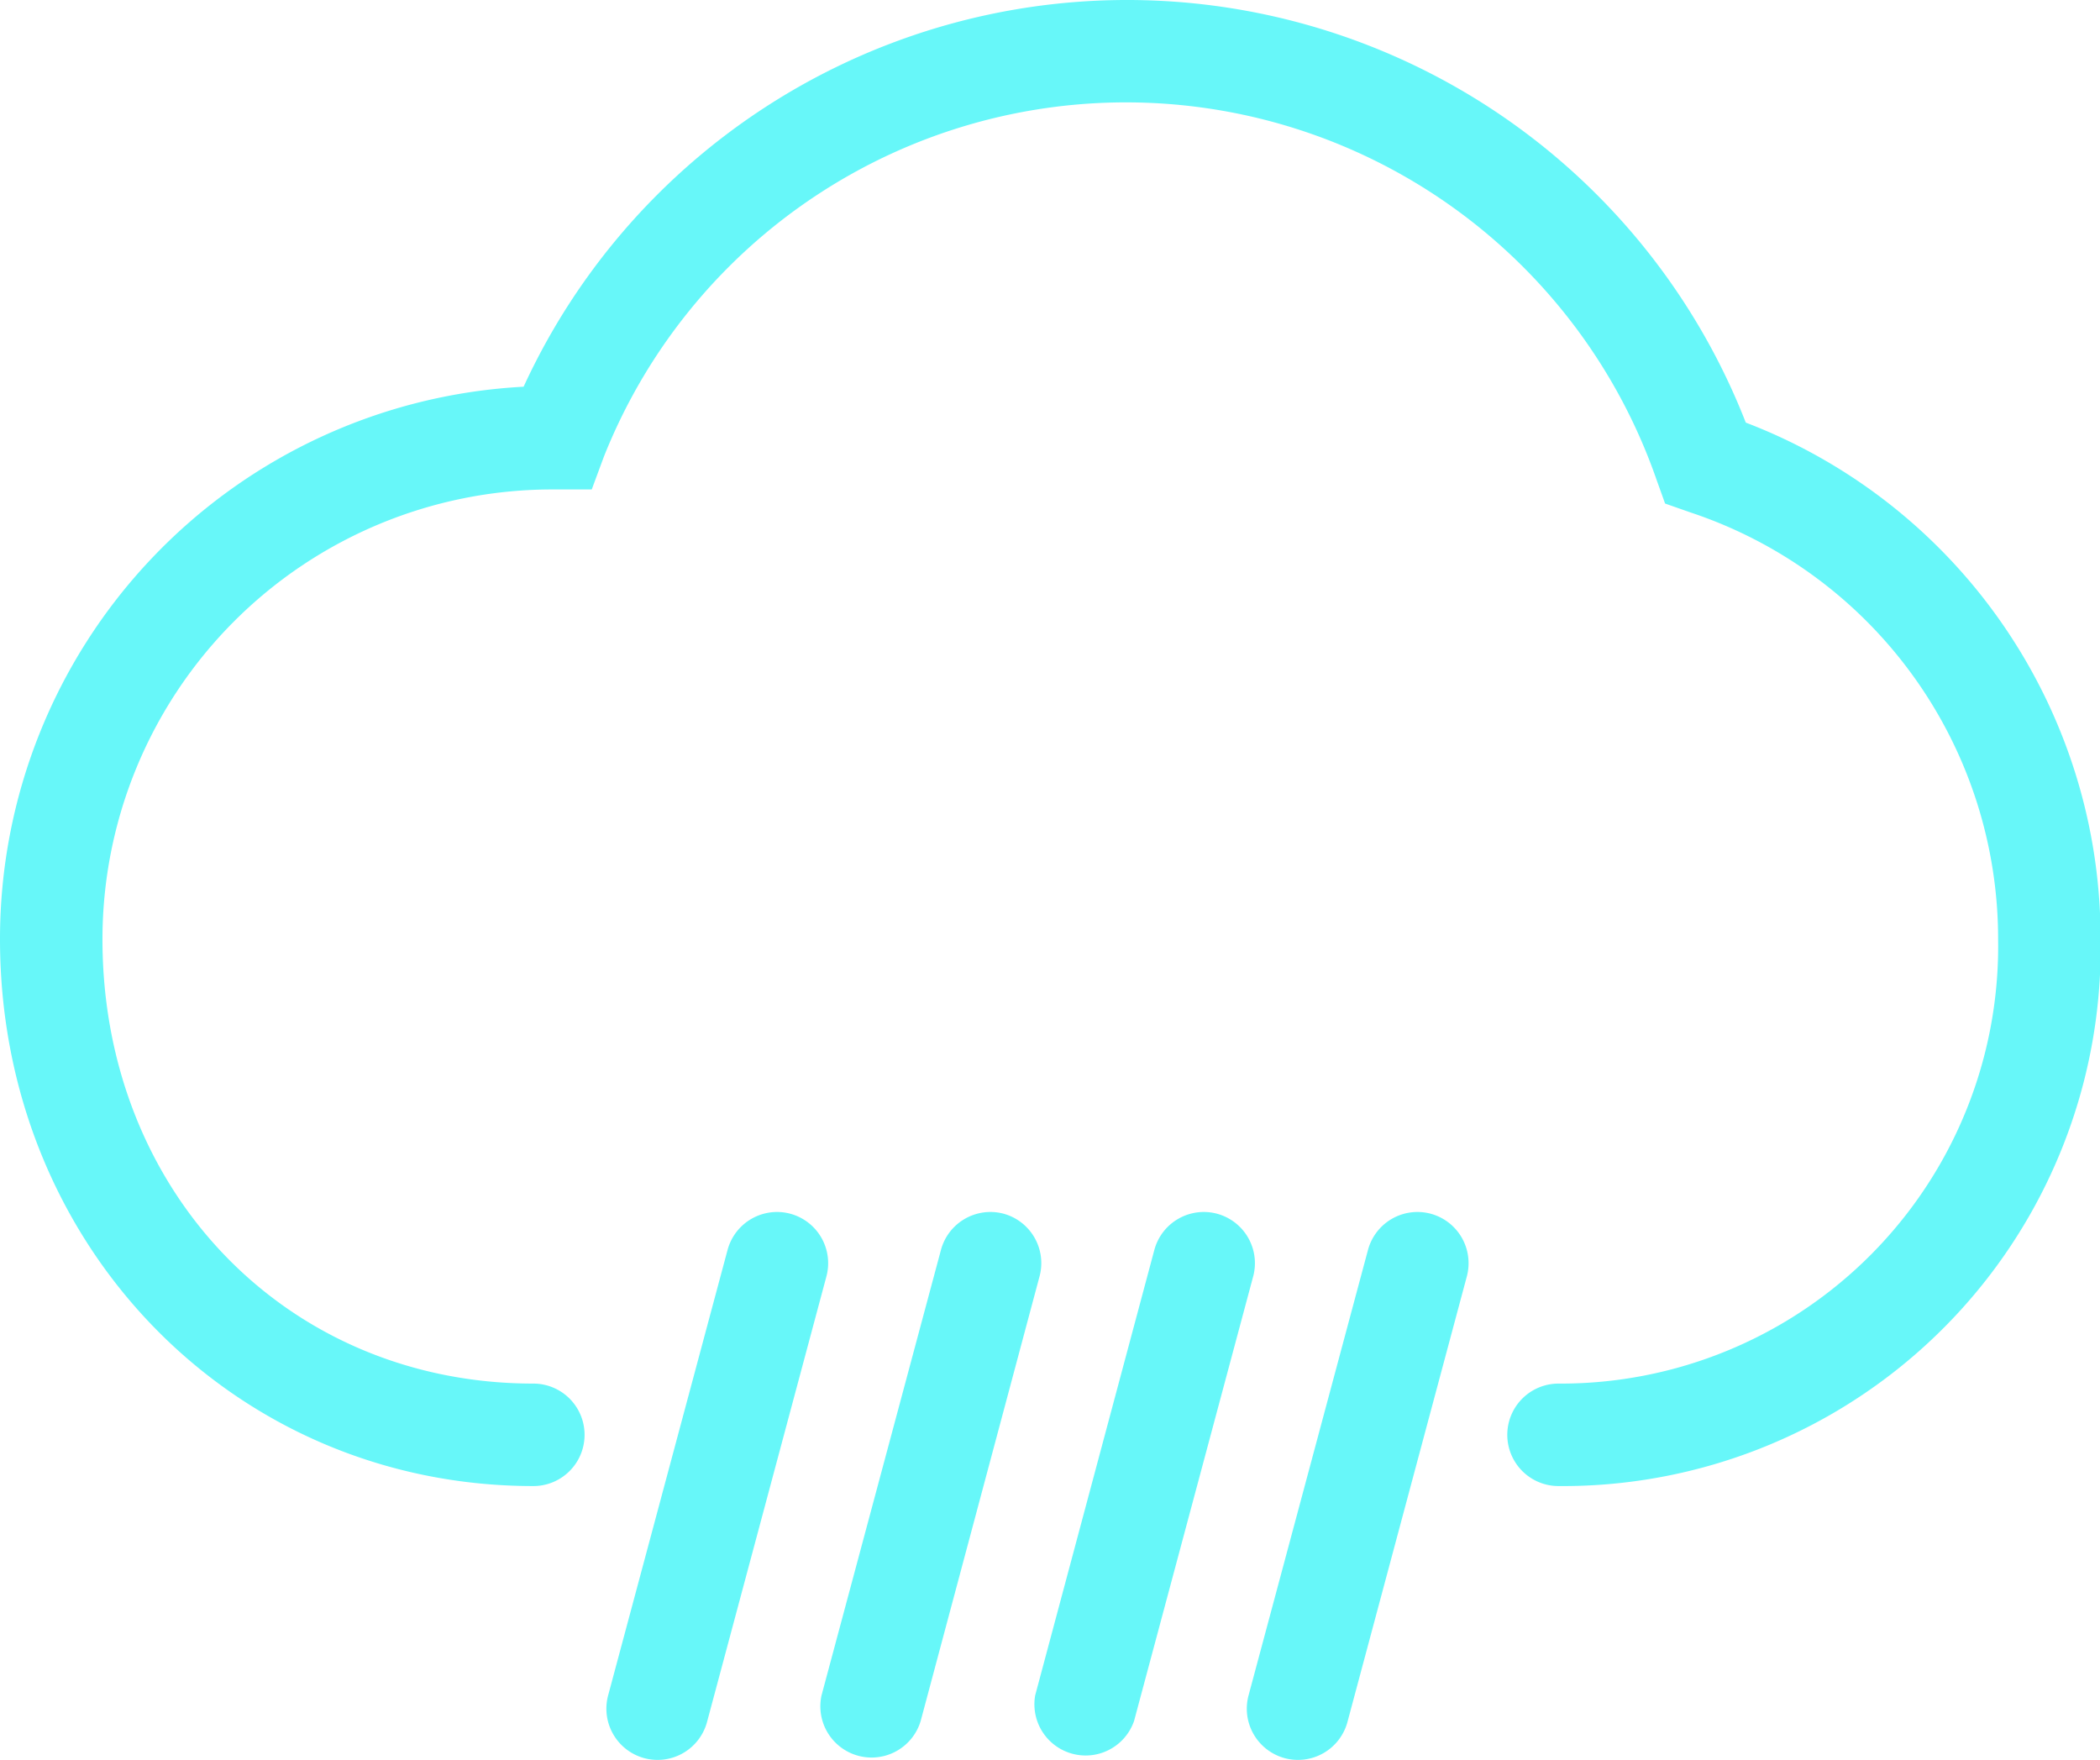 <?xml version="1.0" standalone="no"?><!DOCTYPE svg PUBLIC "-//W3C//DTD SVG 1.1//EN" "http://www.w3.org/Graphics/SVG/1.1/DTD/svg11.dtd"><svg t="1534152068427" class="icon" style="" viewBox="0 0 1222 1024" version="1.1" xmlns="http://www.w3.org/2000/svg" p-id="2372" xmlns:xlink="http://www.w3.org/1999/xlink" width="238.672" height="200"><defs><style type="text/css"></style></defs><path d="M459.867 706.193a29.813 29.813 0 0 0-36.521 21.167l-69.464 259.076a29.813 29.813 0 0 0 21.018 36.521 29.813 29.813 0 0 0 36.521-21.018l69.464-259.225a29.813 29.813 0 0 0-21.018-36.521zM584.038 706.193a29.813 29.813 0 0 0-36.521 21.167l-69.464 259.076a29.813 29.813 0 0 0 57.688 14.907l69.315-259.225a29.813 29.813 0 0 0-21.018-35.925zM708.21 706.193a29.813 29.813 0 0 0-36.521 21.167l-69.315 259.076a29.813 29.813 0 0 0 57.539 14.907l69.464-259.225a29.813 29.813 0 0 0-21.167-35.925zM832.53 706.193a29.813 29.813 0 0 0-36.521 21.167l-69.464 259.076a29.813 29.813 0 0 0 21.018 36.521 29.813 29.813 0 0 0 36.521-21.018l69.464-259.225a29.813 29.813 0 0 0-21.018-36.521z" fill="#67F7F9" p-id="2373"></path><path d="M906.914 864.649a29.813 29.813 0 0 1 0-59.626A254.455 254.455 0 0 0 1162.71 546.544 261.461 261.461 0 0 0 983.831 298.201l-14.907-5.217-4.919-13.714a326.9 326.9 0 0 0-612.659-13.416l-7.006 18.931h-24.149A261.759 261.759 0 0 0 59.626 546.544C59.626 693.82 167.401 805.023 310.354 805.023a29.813 29.813 0 0 1 0 59.626C136.246 864.649 0 724.975 0 546.544a321.683 321.683 0 0 1 304.69-321.534 386.526 386.526 0 0 1 711.191 20.869A321.236 321.236 0 0 1 1222.336 546.544 313.037 313.037 0 0 1 906.914 864.649z" fill="#67F7F9" p-id="2374"></path></svg>